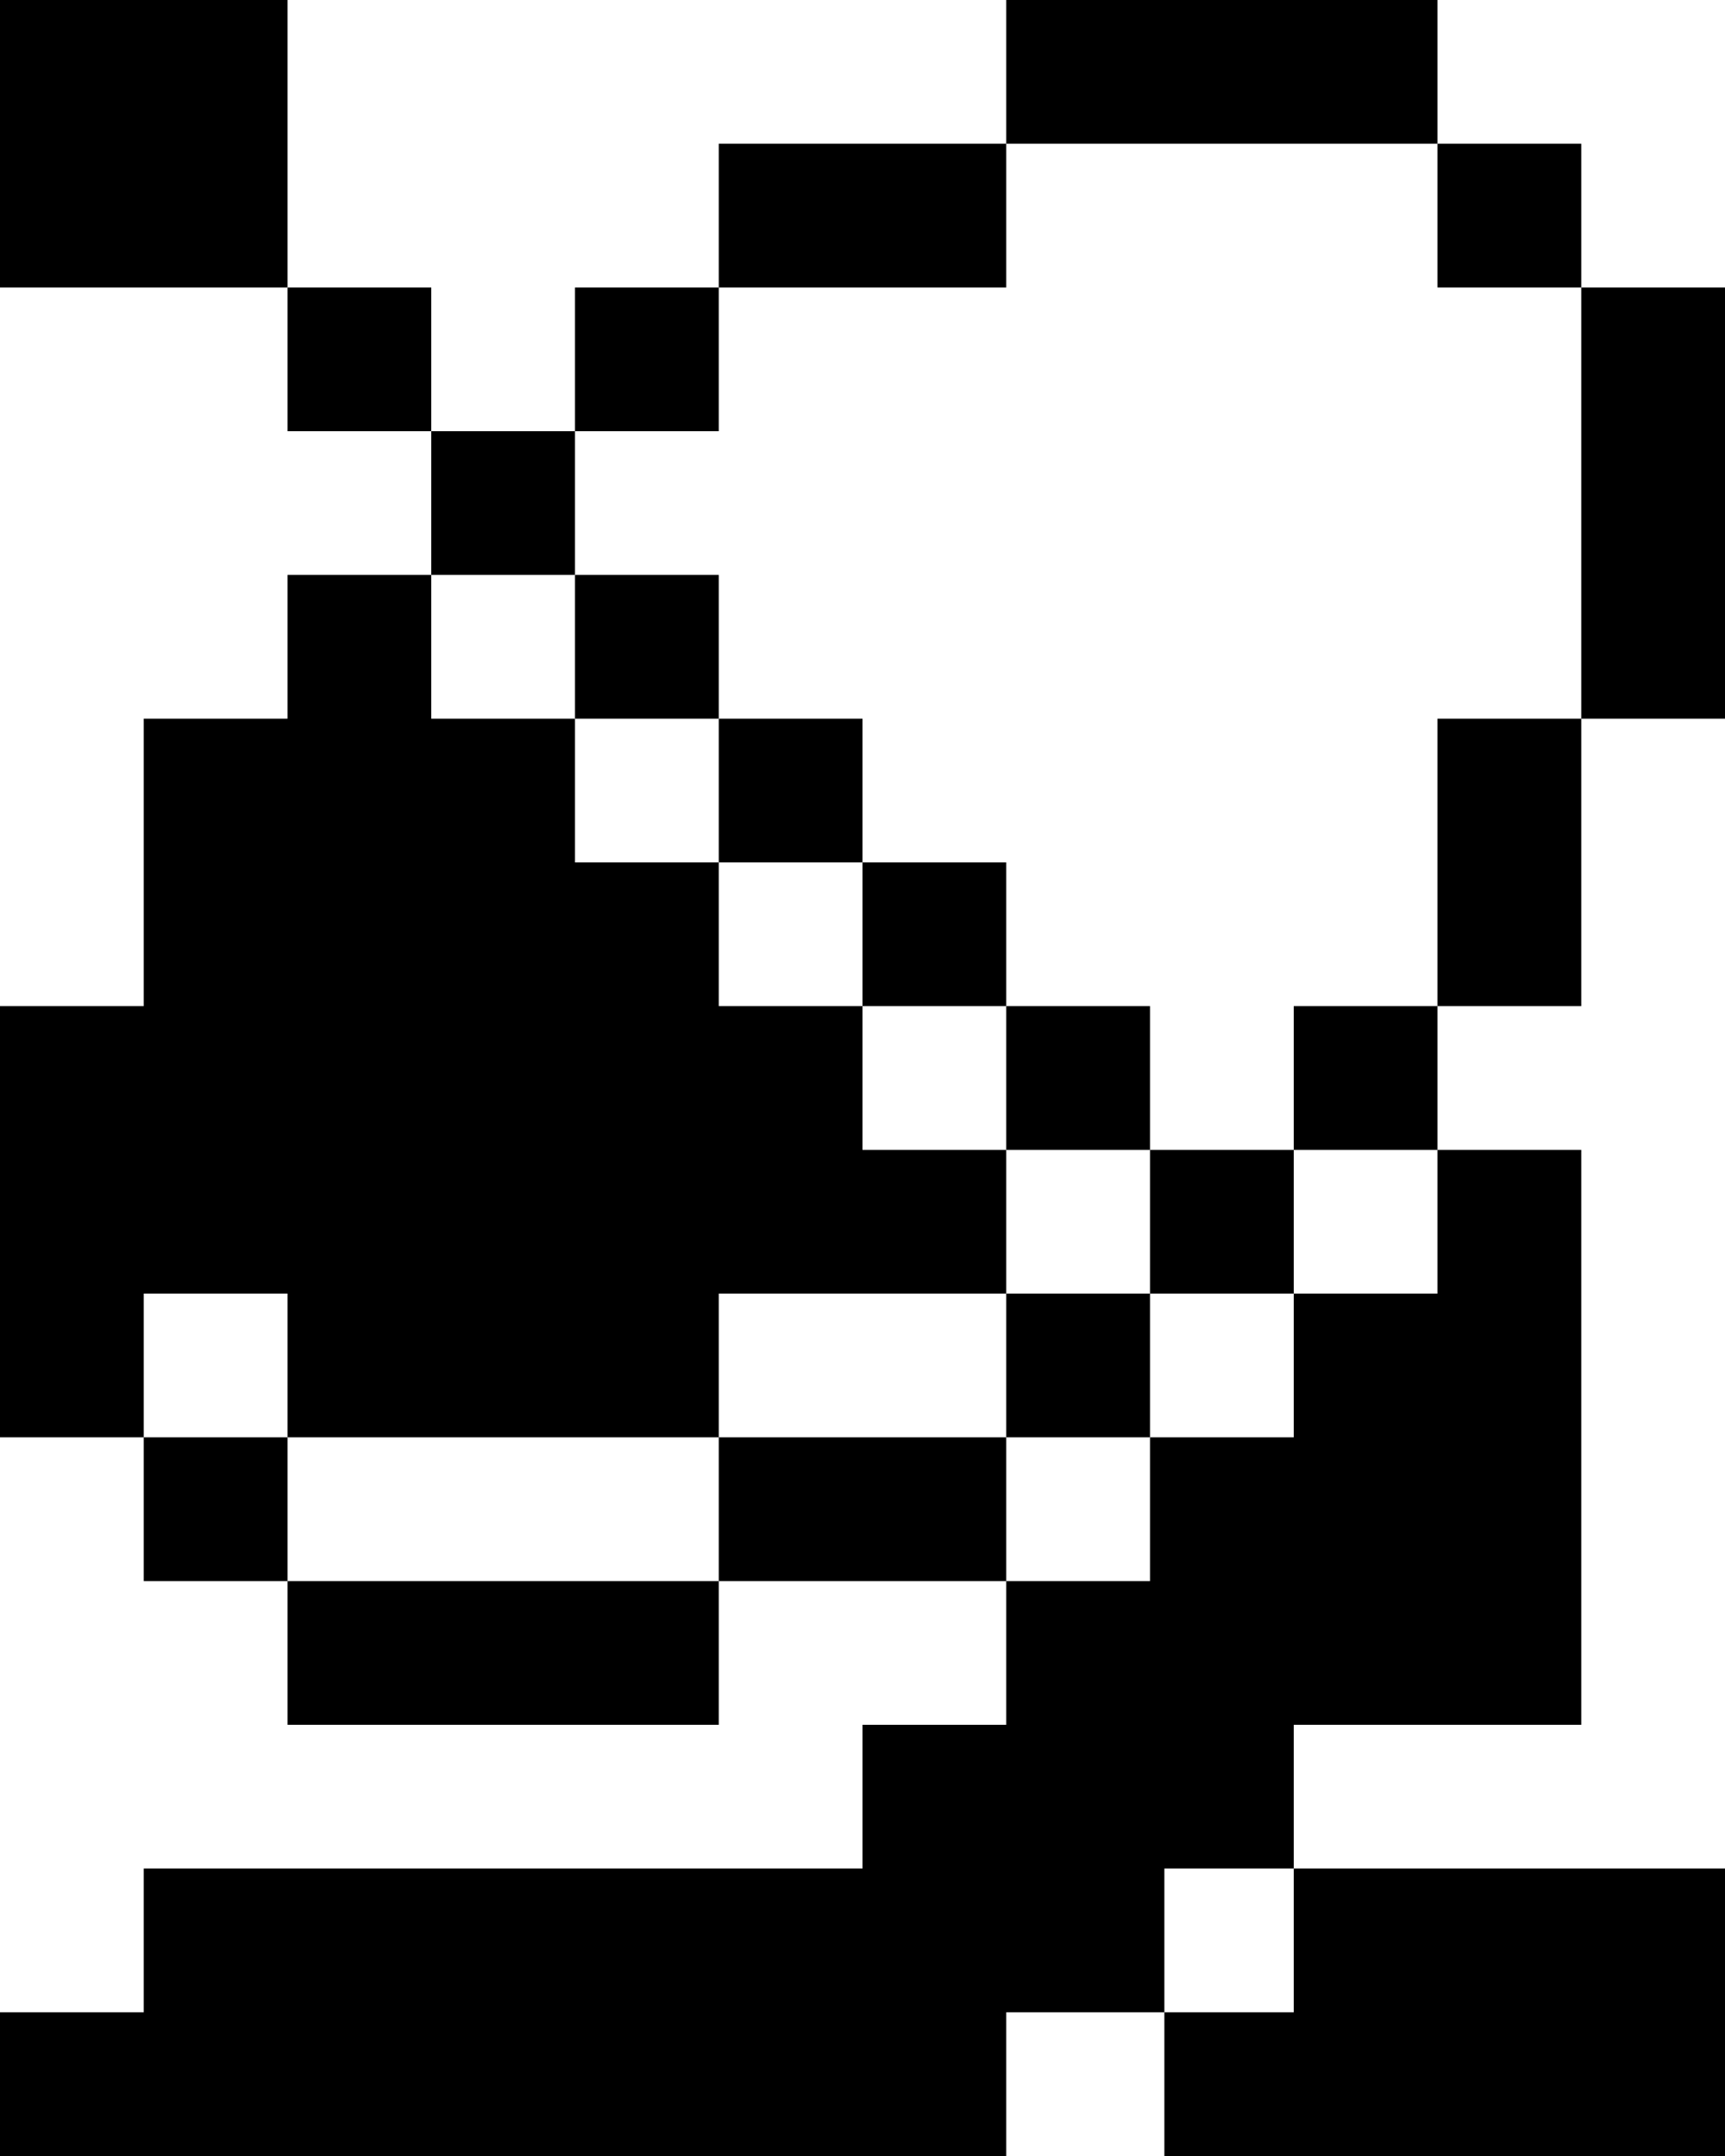 <svg width="240" height="300" viewBox="0 0 240 300" fill="none" xmlns="http://www.w3.org/2000/svg">
<path d="M0 0H40V40H0V0Z" fill="black"/>
<path d="M60 60H40V40H60V60Z" fill="black"/>
<path d="M100 100H80V80H100V100Z" fill="black"/>
<path d="M120 120V140H140V160H160V180H140V200H160V180H180V160H160V140H140V120H120Z" fill="black"/>
<path d="M120 120V100H100V120H120Z" fill="black"/>
<path fill-rule="evenodd" clip-rule="evenodd" d="M80 60H60V80H40V100H20V140H0V200H20V220H40V240H100V220H140V240H120V260H20V280H0V300H140V280H162V300H240V260H180V240H220V160H200V140H220V100H240V40H220V20H200V0H140V20H100V40H80V60ZM80 80H60V100H80V120H100V140H120V160H140V180H100V200H40V180H20V200H40V220H100V200H140V220H160V200H180V180H200V160H180V140H200V100H220V40H200V20H140V40H100V60H80V80ZM180 260H162V280H180V260Z" fill="black"/>
</svg>
